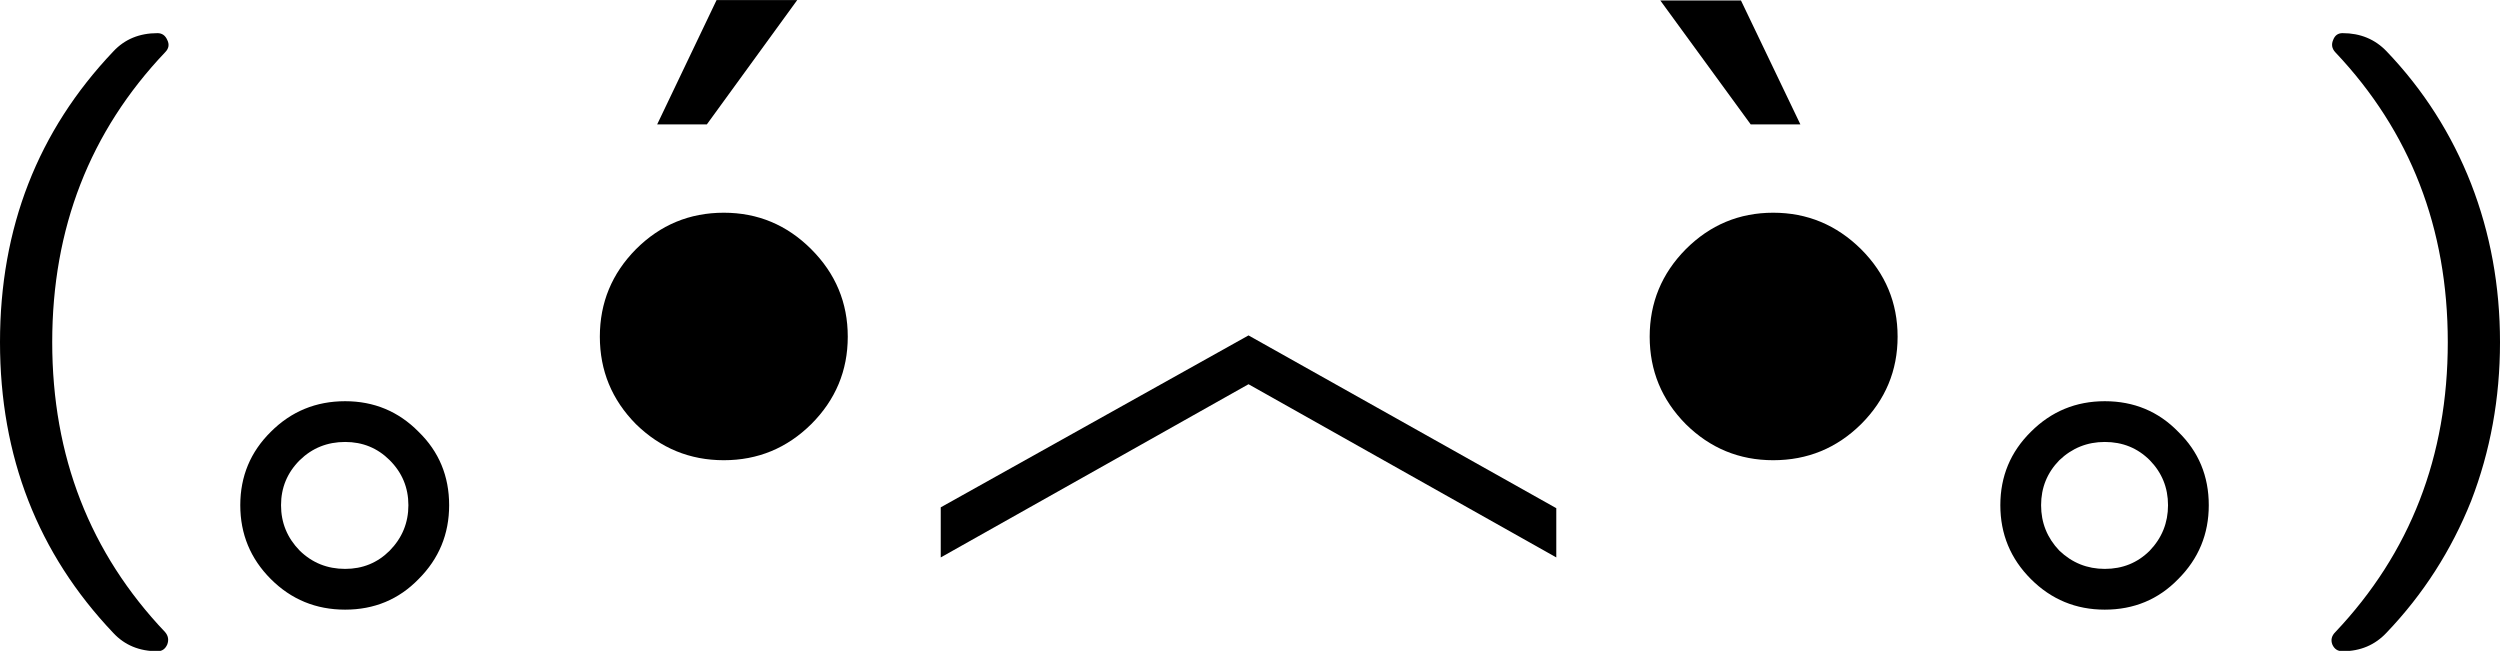 <svg xmlns="http://www.w3.org/2000/svg" width="222.59" height="57.95" viewBox="0 0 58.89 15.33"><g><path d="M4.83 2.24q-.64 0-1.04-.43Q1.12-1 1.12-5.04t2.67-6.85q.4-.43 1.04-.43.16 0 .23.16.08.16-.05.29-2.66 2.8-2.66 6.83t2.66 6.83q.11.13.05.29-.07.16-.23.16ZM10.3-2.26q-.43-.43-1.05-.43-.63 0-1.07.43-.44.44-.44 1.06 0 .62.44 1.07.44.43 1.07.43.62 0 1.05-.43.44-.45.44-1.07 0-.62-.44-1.06zm.68 2.8q-.7.72-1.73.72T7.5.54q-.72-.72-.72-1.74t.72-1.73q.72-.72 1.75-.72 1.02 0 1.73.72.72.7.72 1.73 0 1.02-.72 1.74z" transform="translate(-1.12 13.1)"/><path d="M21.09-5.17q0 1.2-.86 2.06-.86.85-2.06.85-1.2 0-2.07-.85-.85-.86-.85-2.06 0-1.2.85-2.06.86-.86 2.07-.86 1.2 0 2.06.86.86.86.86 2.06zM19.9-13.1l-2.13 2.93H16.6L18-13.1z" transform="translate(-1.12 13.1)"/><path d="m37.78.03-7.25-4.08L23.28.03v-1.18l7.25-4.05 7.25 4.07z" transform="translate(-1.12 13.1)"/><path d="M45.82-5.17q0 1.2-.86 2.06-.86.85-2.07.85-1.2 0-2.06-.85-.85-.86-.85-2.06 0-1.2.85-2.06.86-.86 2.06-.86 1.2 0 2.07.86.86.86.86 2.06zM43.53-10.17h-1.17l-2.13-2.92h1.9z" transform="translate(-1.12 13.1)"/><path d="M51.76-2.26q-.43-.43-1.06-.43-.62 0-1.07.43-.43.44-.43 1.06 0 .62.43 1.07.45.43 1.07.43.63 0 1.06-.43.43-.45.43-1.07 0-.62-.43-1.06zm.67 2.8q-.7.72-1.73.72-1.02 0-1.74-.72t-.72-1.74q0-1.02.72-1.73.72-.72 1.74-.72 1.03 0 1.73.72.72.7.72 1.73 0 1.02-.72 1.74zM56.3 2.24q-.17 0-.24-.16-.06-.16.07-.29 2.65-2.8 2.65-6.83t-2.65-6.83q-.12-.13-.05-.29.06-.16.22-.16.63 0 1.04.43 1.3 1.36 1.99 3.12.68 1.75.68 3.73t-.68 3.74q-.7 1.75-1.99 3.1-.41.44-1.04.44z" transform="translate(-1.12 13.1)"/></g></svg>